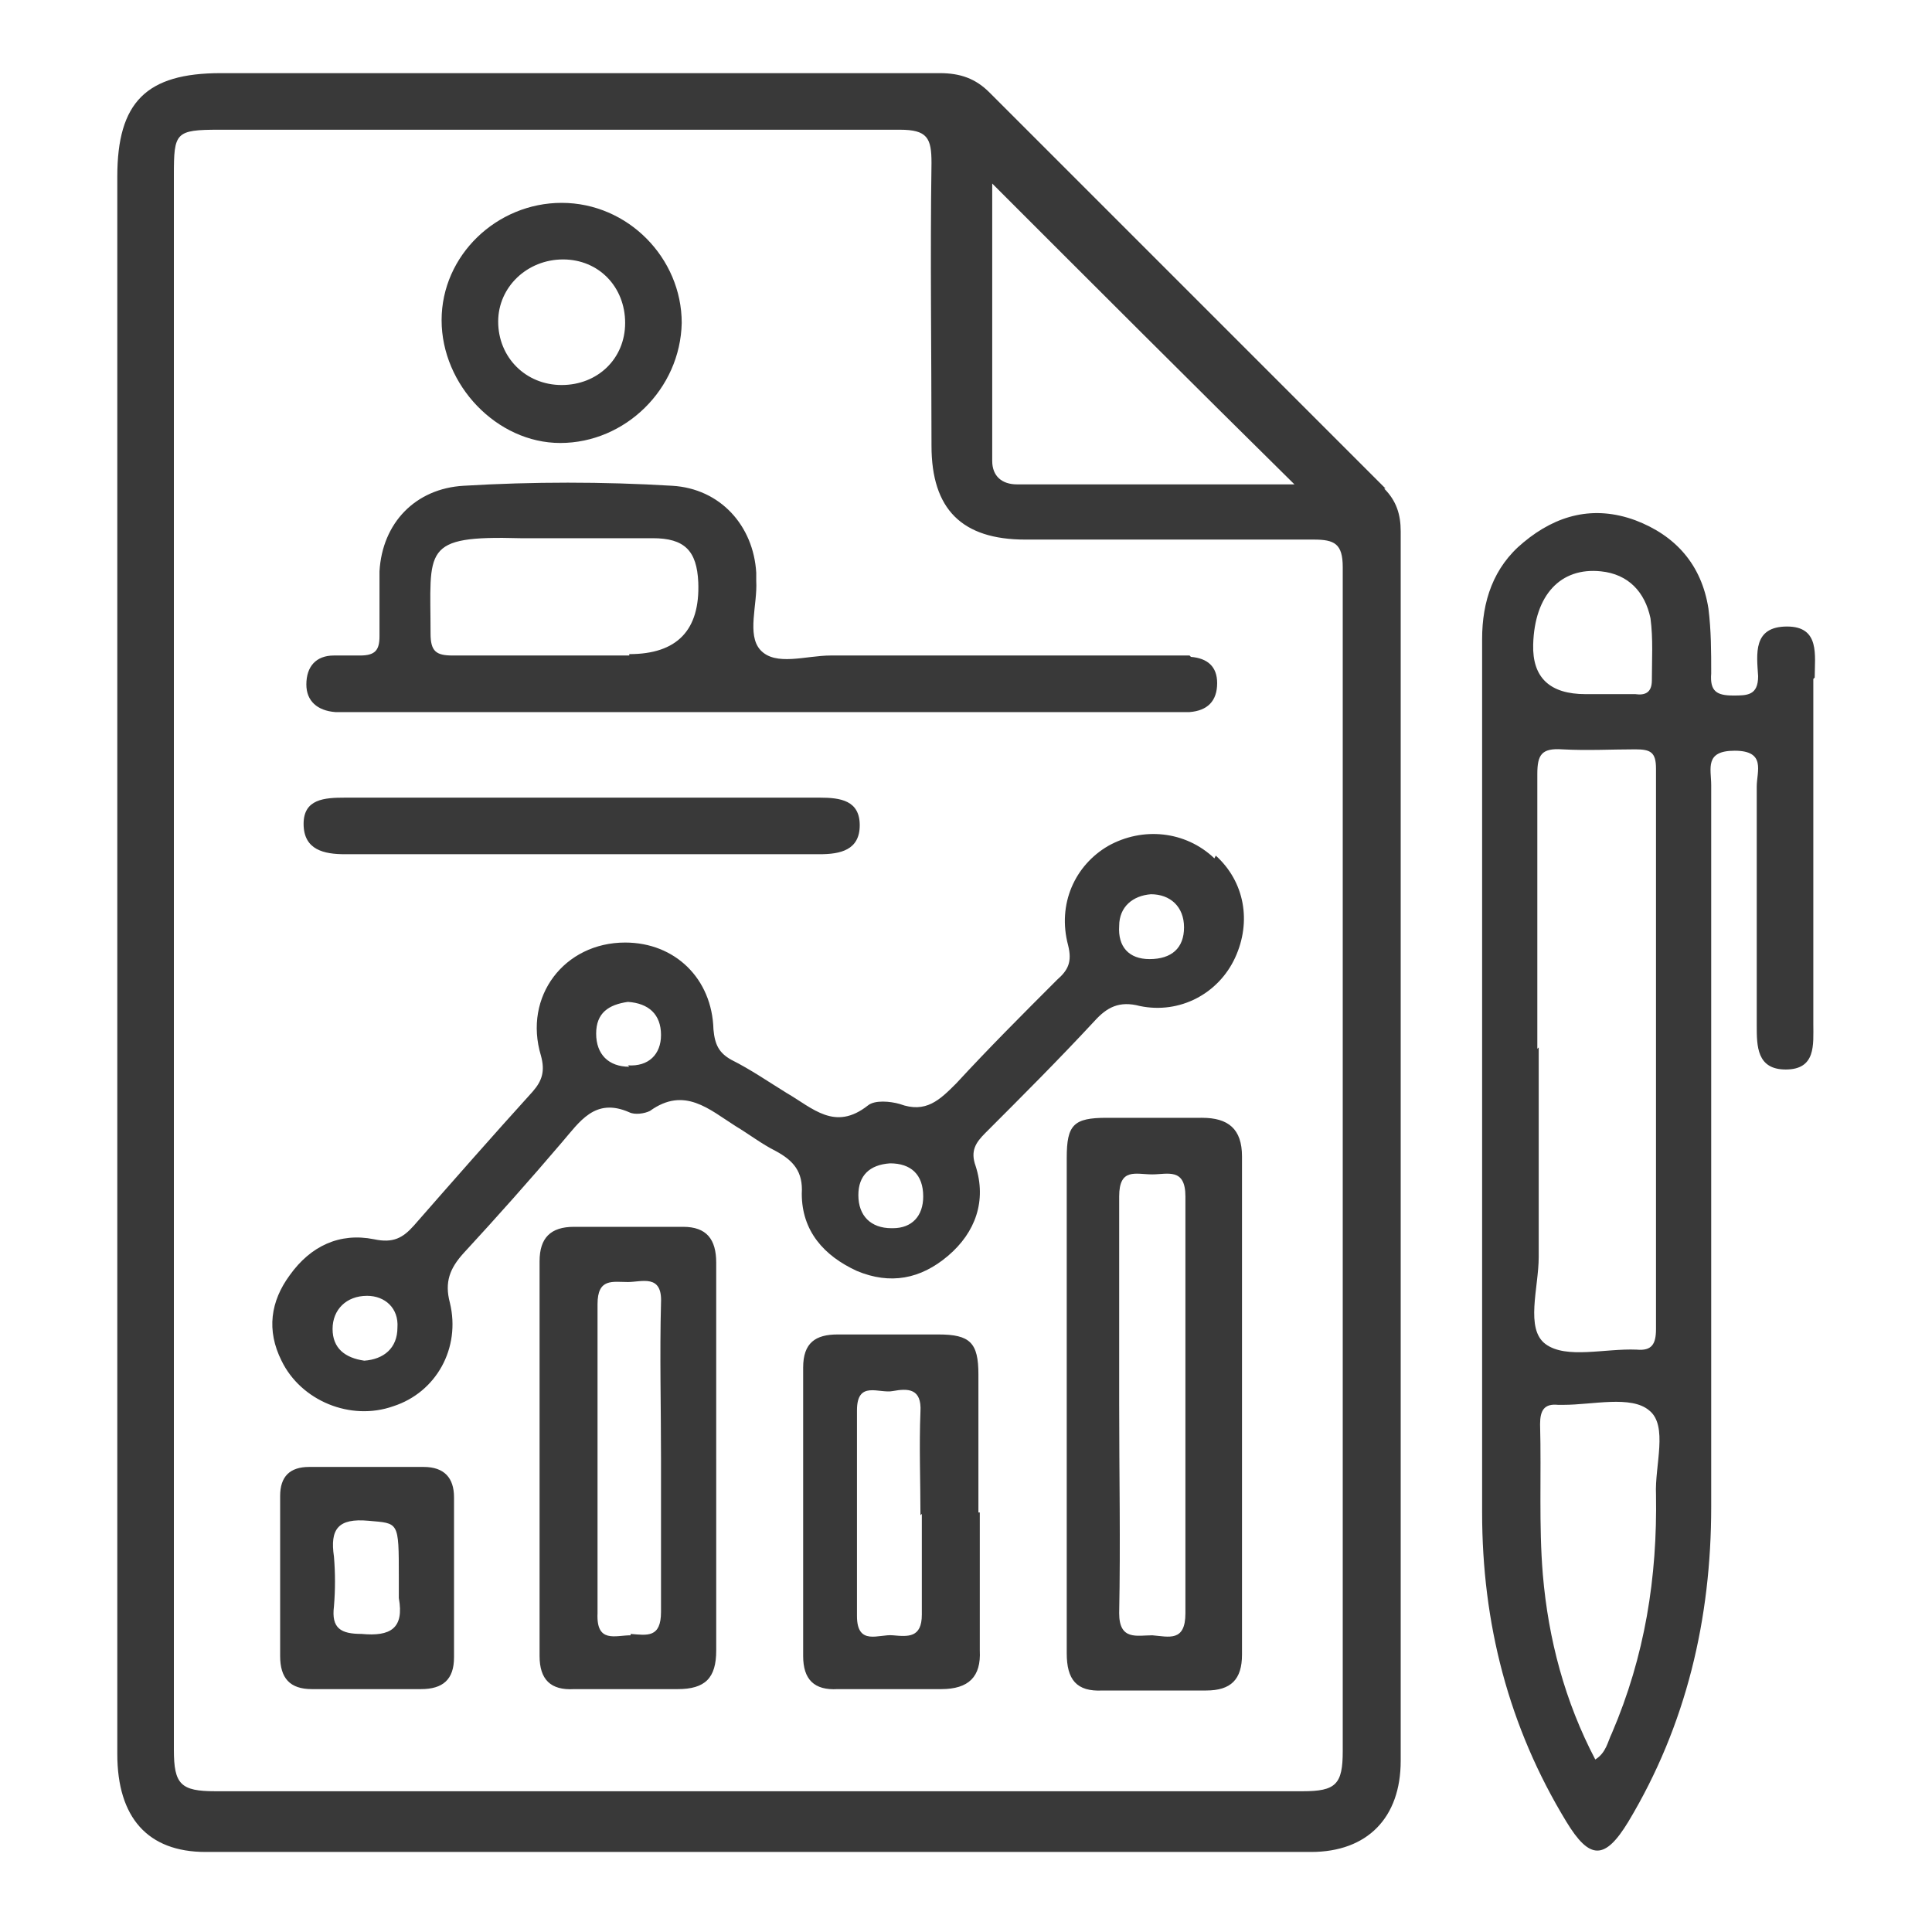 <?xml version="1.0" encoding="UTF-8"?>
<svg id="Layer_1" data-name="Layer 1" xmlns="http://www.w3.org/2000/svg" viewBox="0 0 14 14">
  <defs>
    <style>
      .cls-1 {
        fill: #393939;
      }

      .cls-2 {
        fill: none;
      }
    </style>
  </defs>
  <rect class="cls-2" width="14" height="14"/>
  <path class="cls-1" d="M10.04,3.54c-.96-.96-1.91-1.91-2.87-2.87-.1-.1-.21-.14-.36-.14-1.74,0-3.47,0-5.21,0-.54,0-.75,.21-.75,.75,0,1.89,0,3.79,0,5.68,0,1.92,0,3.83,0,5.75,0,.46,.22,.71,.64,.71,2.67,0,5.34,0,8.01,0,.41,0,.65-.25,.65-.66,0-2.97,0-5.94,0-8.91,0-.12-.03-.22-.12-.31ZM7.18,1.32c.73,.73,1.46,1.46,2.2,2.19-.67,0-1.34,0-2.01,0-.11,0-.18-.06-.18-.17,0-.68,0-1.36,0-2.02Zm2.55,11.37c0,.24-.05,.29-.29,.29-2.63,0-5.26,0-7.88,0-.25,0-.3-.05-.3-.3,0-1.91,0-3.82,0-5.73,0-1.89,0-3.79,0-5.68,0-.31,.01-.33,.33-.33,1.64,0,3.29,0,4.93,0,.2,0,.23,.06,.23,.24-.01,.68,0,1.37,0,2.05,0,.46,.22,.68,.68,.68,.7,0,1.4,0,2.09,0,.15,0,.21,.03,.21,.2,0,2.86,0,5.73,0,8.59Zm3.42-7.78c0-.16,.04-.37-.2-.37-.25,0-.22,.2-.21,.36,0,.14-.08,.14-.18,.14-.12,0-.17-.03-.16-.16,0-.16,0-.31-.02-.47-.05-.32-.24-.53-.53-.64-.3-.11-.57-.04-.81,.16-.22,.18-.3,.43-.3,.7,0,1.08,0,2.16,0,3.25,0,1.03,0,2.05,0,3.08,0,.8,.19,1.55,.61,2.24,.17,.28,.28,.28,.45,0,.42-.7,.6-1.47,.6-2.28,0-1.74,0-3.49,0-5.23,0-.12-.05-.25,.17-.25,.23,0,.16,.15,.16,.26,0,.21,0,.41,0,.62,0,.37,0,.74,0,1.11,0,.15,0,.32,.21,.32,.22,0,.2-.18,.2-.33,0-.01,0-.03,0-.04,0-.82,0-1.64,0-2.46Zm-2.04-.24c.01-.36,.2-.56,.49-.53,.2,.02,.32,.15,.36,.34,.02,.15,.01,.3,.01,.45,0,.09-.05,.11-.12,.1-.11,0-.21,0-.32,0-.01,0-.03,0-.04,0q-.39,0-.38-.36Zm.03,2.93c0-.66,0-1.32,0-1.99,0-.14,.03-.19,.18-.18,.18,.01,.36,0,.53,0,.11,0,.15,.02,.15,.14,0,1.35,0,2.71,0,4.06,0,.11-.03,.16-.14,.15-.23-.01-.51,.07-.66-.04-.15-.11-.05-.41-.05-.63,0-.51,0-1.01,0-1.52Zm.54,4.96c-.03,.06-.04,.14-.12,.19-.22-.42-.34-.87-.38-1.34-.03-.36-.01-.72-.02-1.09,0-.1,.03-.15,.13-.14,.01,0,.03,0,.04,0,.21,0,.49-.07,.62,.04,.14,.11,.04,.4,.05,.61,.01,.6-.08,1.17-.32,1.73ZM4.23,5.78c.57,0,1.14,0,1.71,0,.15,0,.29,.02,.29,.2,0,.18-.14,.21-.29,.21-1.15,0-2.29,0-3.44,0-.15,0-.3-.03-.3-.22,0-.18,.15-.19,.3-.19,.58,0,1.15,0,1.73,0Zm4.57,.44c-.21-.2-.52-.23-.77-.09-.24,.14-.37,.42-.29,.72,.03,.12,0,.18-.08,.25-.25,.25-.49,.49-.73,.75-.12,.12-.22,.22-.41,.15-.07-.02-.18-.03-.23,.01-.24,.19-.4,.02-.59-.09-.13-.08-.26-.17-.4-.24-.09-.05-.12-.11-.13-.22-.01-.37-.28-.63-.64-.63-.44,0-.74,.39-.61,.82,.03,.11,.01,.18-.06,.26-.29,.32-.58,.65-.86,.97-.08,.09-.15,.13-.29,.1-.25-.05-.46,.05-.61,.26-.14,.19-.17,.4-.06,.62,.14,.29,.5,.44,.81,.33,.31-.1,.49-.42,.41-.75-.04-.15,0-.25,.1-.36,.24-.26,.48-.53,.71-.8,.13-.15,.24-.33,.49-.22,.04,.02,.11,.01,.15-.01,.25-.18,.43-.01,.62,.11,.1,.06,.19,.13,.29,.18,.13,.07,.2,.15,.19,.31,0,.27,.16,.45,.4,.56,.24,.1,.46,.06,.66-.11,.2-.17,.28-.4,.2-.65-.04-.11,0-.17,.07-.24,.27-.27,.53-.53,.79-.81,.09-.1,.18-.15,.33-.11,.29,.06,.57-.09,.69-.35,.12-.26,.07-.55-.14-.74Zm-6.16,3.64c-.14-.02-.23-.09-.23-.23,0-.14,.1-.24,.25-.24,.13,0,.23,.09,.22,.23,0,.15-.1,.23-.24,.24Zm1.92-2.13c-.15,0-.24-.09-.24-.24,0-.15,.09-.21,.23-.23,.15,.01,.24,.09,.24,.24,0,.14-.09,.23-.24,.22Zm1.9,1.17c-.15,0-.24-.09-.24-.24,0-.14,.08-.22,.23-.23,.15,0,.24,.08,.24,.24,0,.14-.08,.23-.22,.23Zm1.87-1.95c-.15,0-.23-.09-.22-.24,0-.14,.1-.22,.23-.23,.14,0,.24,.09,.24,.24,0,.15-.09,.23-.25,.23Zm.29-2.2c-.06,0-.13,0-.19,0-.8,0-1.61,0-2.41,0-.18,0-.4,.08-.51-.04-.1-.11-.02-.33-.03-.5,0-.02,0-.04,0-.06-.02-.34-.26-.61-.61-.63-.5-.03-1.01-.03-1.51,0-.35,.02-.59,.27-.61,.62,0,.16,0,.31,0,.47,0,.1-.03,.14-.14,.14-.06,0-.13,0-.19,0-.13,0-.2,.08-.2,.21,0,.12,.08,.19,.21,.2,.06,0,.11,0,.17,0,.97,0,1.94,0,2.9,0,.98,0,1.96,0,2.95,0,.06,0,.11,0,.17,0,.13-.01,.2-.08,.2-.21,0-.12-.07-.18-.19-.19Zm-4.06,0c-.16,0-.31,0-.47,0-.27,0-.54,0-.81,0-.12,0-.16-.03-.16-.16,0-.61-.07-.71,.65-.69,.32,0,.64,0,.96,0,.23,0,.32,.09,.33,.32q.02,.52-.5,.52Zm4.14,3.35c-.23,0-.46,0-.68,0-.24,0-.29,.05-.29,.29,0,.59,0,1.18,0,1.77,0,.61,0,1.21,0,1.82,0,.19,.07,.28,.26,.27,.25,0,.5,0,.75,0,.18,0,.26-.08,.26-.26,0-1.2,0-2.41,0-3.61,0-.2-.1-.28-.29-.28Zm-.11,3.59c0,.21-.12,.17-.24,.16-.11,0-.24,.04-.24-.16,.01-.51,0-1.01,0-1.52,0-.5,0-1,0-1.5,0-.21,.12-.16,.24-.16,.11,0,.24-.05,.24,.16,0,1,0,2.01,0,3.01Zm-3.4-1.11c0-.48,0-.95,0-1.43,0-.17-.07-.26-.24-.26-.26,0-.53,0-.79,0-.17,0-.25,.08-.25,.25,0,.95,0,1.91,0,2.86,0,.17,.08,.25,.25,.24,.25,0,.5,0,.75,0,.2,0,.28-.08,.28-.28,0-.46,0-.93,0-1.39Zm-.62,1.27c-.11,0-.25,.06-.24-.16,0-.75,0-1.49,0-2.24,0-.19,.11-.16,.22-.16,.1,0,.25-.06,.24,.15-.01,.38,0,.75,0,1.13,0,.37,0,.74,0,1.11,0,.19-.1,.17-.22,.16Zm2.52-.89c0-.33,0-.67,0-1,0-.23-.06-.29-.29-.29-.24,0-.48,0-.73,0-.16,0-.25,.06-.25,.24,0,.7,0,1.4,0,2.09,0,.17,.08,.25,.25,.24,.25,0,.5,0,.75,0,.2,0,.29-.09,.28-.28,0-.33,0-.67,0-1Zm-.41,.01c0,.24,0,.48,0,.73,0,.17-.1,.16-.21,.15-.1-.01-.26,.08-.26-.14,0-.5,0-1,0-1.49,0-.22,.16-.12,.26-.14,.11-.02,.21-.02,.2,.15-.01,.25,0,.5,0,.75ZM4.07,1.47c-.47,0-.87,.38-.87,.85,0,.47,.4,.89,.86,.89,.47,0,.87-.39,.88-.87,0-.47-.39-.87-.87-.87Zm0,1.32c-.26,0-.46-.2-.46-.46,0-.25,.21-.45,.47-.45,.26,0,.45,.2,.45,.46,0,.26-.2,.45-.46,.45Zm-.78,8.06c0-.14-.07-.22-.22-.22-.28,0-.55,0-.83,0-.14,0-.21,.07-.21,.21,0,.19,0,.38,0,.58,0,.19,0,.38,0,.58,0,.16,.07,.24,.23,.24,.26,0,.53,0,.79,0,.16,0,.24-.07,.24-.23,0-.38,0-.77,0-1.15Zm-.67,.99c-.15,0-.22-.04-.2-.2,.01-.12,.01-.24,0-.36-.03-.2,.03-.28,.25-.26,.22,.02,.22,0,.22,.41,0,.05,0,.1,0,.15,.04,.22-.06,.28-.27,.26Z"/>
</svg>